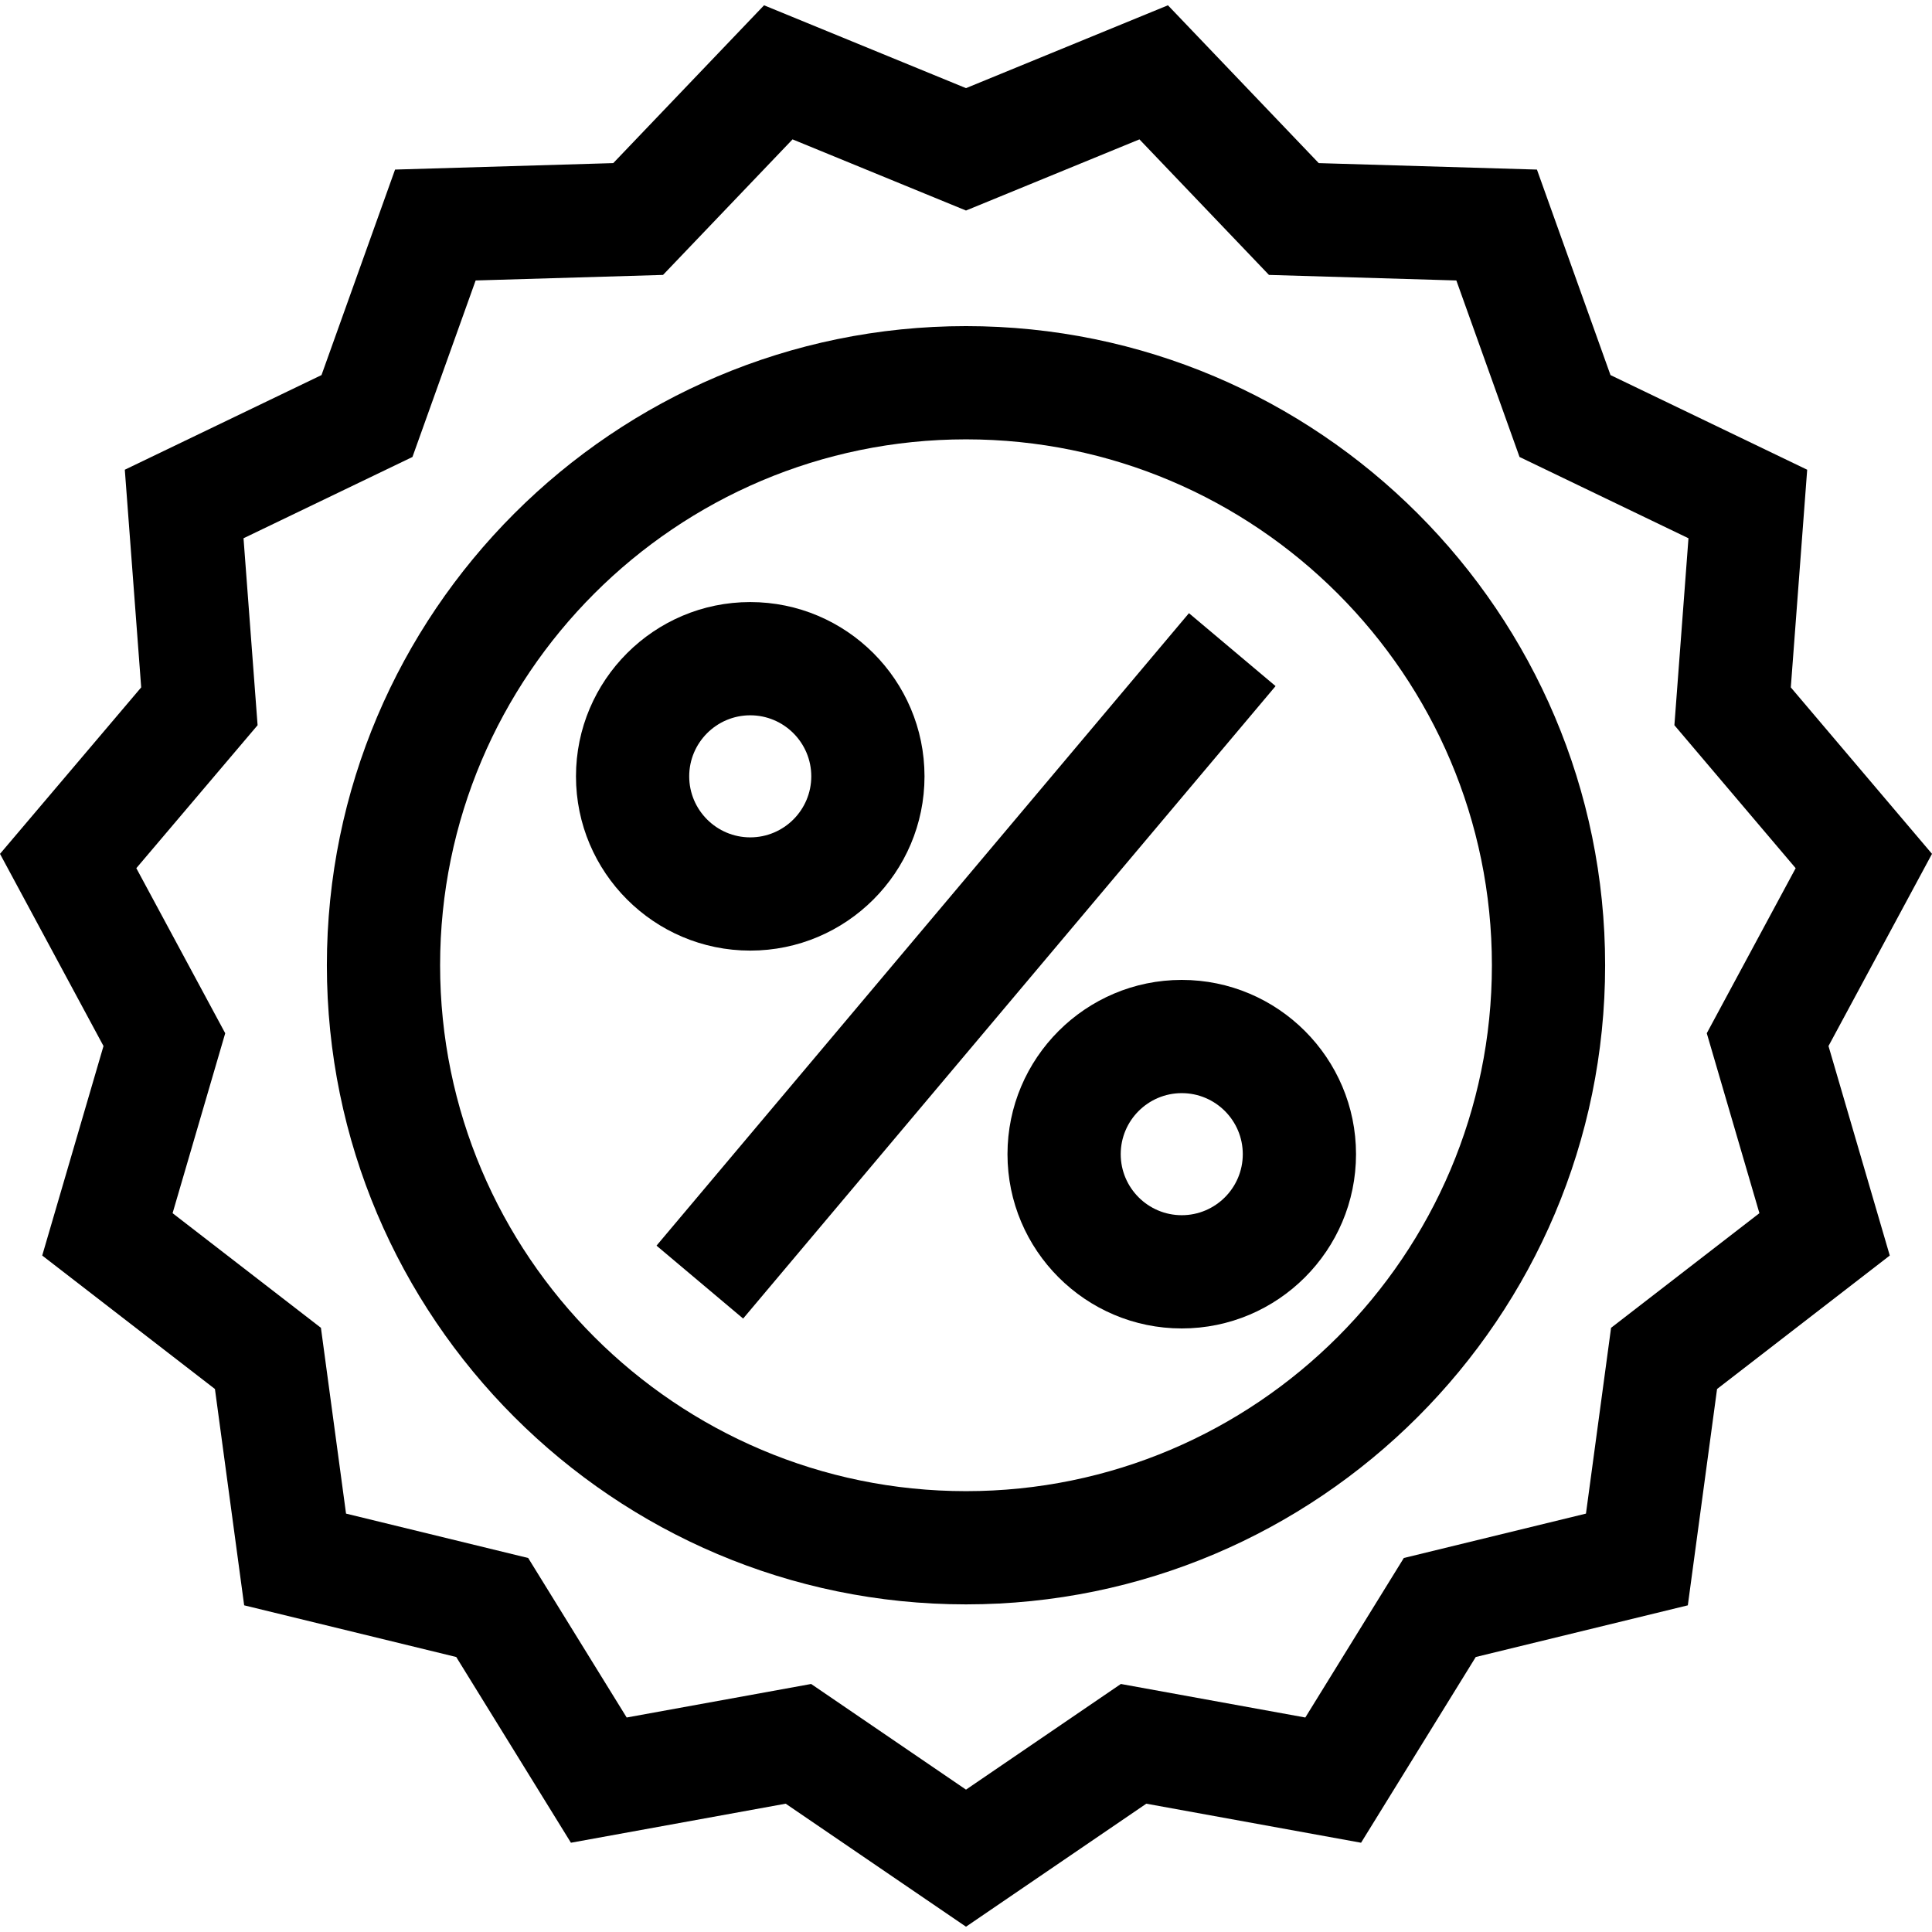 <?xml version="1.0" encoding="iso-8859-1"?>
<!-- Generator: Adobe Illustrator 21.0.0, SVG Export Plug-In . SVG Version: 6.00 Build 0)  -->
<svg version="1.1" id="Capa_1" xmlns="http://www.w3.org/2000/svg" xmlns:xlink="http://www.w3.org/1999/xlink" x="0px" y="0px"
	 viewBox="0 0 512 512" style="enable-background:new 0 0 512 512;" xml:space="preserve">
<g>
	<g>
		<path d="M512,226.281l-37.418-44.115l4.341-57.683l-52.125-25.081L407.303,44.94l-57.822-1.711L309.518,1.403L256,23.357
			L202.481,1.403l-39.962,41.824l-57.822,1.711L85.202,99.4l-52.126,25.081l4.342,57.683L0,226.281l27.428,50.93l-16.24,55.52
			l45.773,35.371l7.746,57.326l56.202,13.695l30.393,49.22l56.914-10.348L256,510.597l47.784-32.601l56.913,10.348l30.393-49.22
			l56.202-13.695l7.747-57.326l45.772-35.371l-16.239-55.52L512,226.281z M466.262,321.506l-39.313,30.38l-6.653,49.236
			l-48.27,11.763l-26.105,42.273l-48.881-8.887L256,474.271l-41.04-28.001l-48.883,8.887l-26.104-42.273l-48.27-11.763
			l-6.653-49.236l-39.313-30.38l13.949-47.685l-23.558-43.743l32.137-37.889l-3.729-49.544l44.77-21.542l16.743-46.777l49.662-1.469
			l34.322-35.922l45.966,18.856l45.966-18.856l34.322,35.922l49.661,1.469l16.744,46.777l44.77,21.542l-3.73,49.544l32.137,37.889
			l-23.557,43.743L466.262,321.506z"/>
	</g>
</g>
<g>
	<g>
		<path d="M256,86.425c-93.395,0-169.376,75.982-169.376,169.376S162.606,425.177,256,425.177s169.376-75.982,169.376-169.376
			S349.393,86.425,256,86.425z M256,395.171c-76.849,0-139.369-62.521-139.369-139.369S179.152,116.433,256,116.433
			s139.369,62.521,139.369,139.369S332.847,395.171,256,395.171z"/>
	</g>
</g>
<g>
	<g>
		<path d="M198.822,159.554c-25.465,0-46.182,20.717-46.182,46.182c0,25.466,20.717,46.182,46.182,46.182
			c25.464,0,46.182-20.717,46.182-46.182S224.286,159.554,198.822,159.554z M198.822,221.91c-8.919,0-16.174-7.256-16.174-16.174
			s7.256-16.174,16.174-16.174c8.918,0,16.174,7.256,16.174,16.174C214.996,214.655,207.74,221.91,198.822,221.91z"/>
	</g>
</g>
<g>
	<g>
		<path d="M313.177,259.686c-25.465,0-46.182,20.717-46.182,46.182c0,25.465,20.717,46.182,46.182,46.182
			s46.182-20.717,46.182-46.182C359.359,280.403,338.642,259.686,313.177,259.686z M313.177,322.042
			c-8.918,0-16.174-7.256-16.174-16.174c0-8.919,7.256-16.174,16.174-16.174s16.174,7.256,16.174,16.174
			S322.095,322.042,313.177,322.042z"/>
	</g>
</g>
<g>
	<g>
		
			<rect x="146.456" y="240.808" transform="matrix(0.644 -0.765 0.765 0.644 -104.552 287.067)" width="219.1" height="30.008"/>
	</g>
</g>
<g>
</g>
<g>
</g>
<g>
</g>
<g>
</g>
<g>
</g>
<g>
</g>
<g>
</g>
<g>
</g>
<g>
</g>
<g>
</g>
<g>
</g>
<g>
</g>
<g>
</g>
<g>
</g>
<g>
</g>
</svg>
